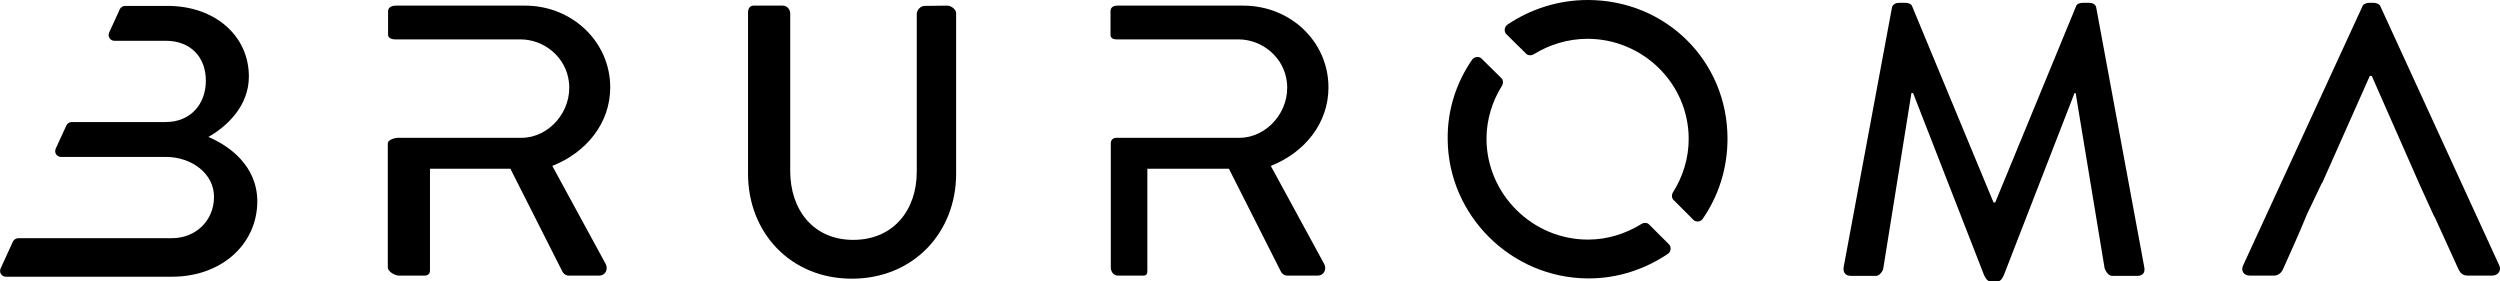 <svg viewBox="0 0 889 100" fill="currentColor" xmlns="http://www.w3.org/2000/svg">
<g>
<path d="M336.8 2L328.8 2.1C327.3 2.1 326 3.6 326 5V61.1C326 74.7 317.7 85.3 303.4 85.3C289.2 85.3 281 74.6 281 60.8V4.8C281 3.4 279.9 2 278.4 2H268C266.6 2 266 3.1 266 4.5V61.8C266 82.7 281.1 99.1 302.9 99.1C324.8 99.1 340 82.7 340 61.8V4.7C340 3.3 338.2 2 336.8 2Z" />
<path d="M745.4 2.6C745.2 1.5 744 1 742.9 1H740.7C739.7 1 738.6 1.3 738.3 2.1L709.5 72H708.9L679.9 2.1C679.6 1.3 678.4 1 677.5 1H675.3C674.2 1 673.1 1.5 672.8 2.6L655.6 95C655.3 96.9 656.3 98.1 658.2 98.1H667.2C668.3 98.1 669.6 96.4 669.7 95.4L679.7 33.1C679.8 33.1 680.1 33.1 680.3 33.1L705.4 97.5C705.7 98.3 706.6 100.1 707.8 100.1H710.3C711.6 100.1 712.4 98.3 712.7 97.5L737.7 33.1C737.7 33.1 738 33.1 738.1 33.1L748.4 95.4C748.7 96.4 749.8 98.1 751 98.1H760C761.9 98.1 762.9 97 762.5 95L745.4 2.6Z" />
<path d="M888.7 94.3L846.4 2.1C846 1.3 844.7 1 844 1H842.6C841.9 1 840.7 1.2 840.2 2L797.6 94.5C796.8 96.3 797.9 98 800 98H808.7C810.4 98 811.5 96.6 811.9 95.6C814.7 89.3 817.6 83 820.4 76.1L825.7 65H825.8L842.7 27H843.4L860.5 65.8L865.6 77H865.7L874.3 95.9C874.9 97.1 875.8 98 877.5 98H886.2C888.4 98 889.6 96.1 888.7 94.3Z" />
<path d="M74.1 48.7C80.6 45 88.5 37.8 88.5 27.2C88.5 12.7 76.4 2.1 59.6 2.1H44.5C43.7 2.1 42.9 2.6 42.6 3.3L38.8 11.6C38.2 13 39.2 14.5 40.7 14.5H48.4H58.9C67.8 14.5 73.2 20.3 73.2 28.7C73.2 37 67.8 43.4 58.9 43.4H48.4H39.5H25.5C24.7 43.4 23.9 43.9 23.6 44.6L19.8 52.9C19.2 54.3 20.2 55.8 21.7 55.8H39.5H46.1H59C68 55.8 76.1 61.6 76.1 70C76.1 78.5 69.6 84.7 61.1 84.7H46.1H39.5H6.5C5.7 84.7 4.9 85.2 4.6 85.9L0.2 95.5C-0.4 96.9 0.6 98.4 2.1 98.4H61.2C78.7 98.4 91.5 86.9 91.5 71.5C91.4 58.8 81.4 51.8 74.1 48.7Z" />
<path d="M472.4 31.1C472.4 14.7 458.8 2 442.1 2H397.4C395.9 2 394.9 2.6 394.9 4V12.4C394.9 13.5 395.8 14 396.9 14H408.7H431.1H440.3C449 14 456.6 20.5 457.6 29.1C458.9 39.5 450.5 49 440.8 49H431H408.6H397C395.8 49 395 49.8 395 50.9V95.1C395 96.5 395.9 98 397.5 98H406.5C407.8 98 408 97.4 408 96.1V60H437L455.5 96.6C455.8 97.2 456.6 98 457.7 98H468.5C470.9 98 471.8 95.7 470.9 93.9L451.9 59C464 54.2 472.4 43.8 472.4 31.1Z" />
<path d="M217 31.1C217 14.8 203.4 2 186.7 2H140.8C139.3 2 138 2.6 138 4V12.4C138 13.5 139.3 14 140.4 14H153.4H175.8H185C193.7 14 201.3 20.5 202.3 29.1C203.6 39.5 195.2 49 185.5 49H175.7H153.3H141.5C140.3 49 137.9 49.8 137.9 50.9V95.1C137.9 96.5 140.3 98 141.9 98H150.9C152.2 98 152.9 97.4 152.9 96.1V60H181.5L200 96.6C200.3 97.2 201.1 98 202.2 98H213C215.4 98 216.3 95.7 215.4 93.9L196.4 59C208.5 54.2 217 43.8 217 31.1Z" />
<path d="M593.5 86.9L586.4 79.8C585.7 79.1 584.5 79.1 583.6 79.7C578.1 83.1 571.6 85.2 564.7 85.2C544.8 85.2 528.6 68.9 528.6 49.3C528.6 42.5 530.7 35.9 534.1 30.5C534.6 29.7 534.6 28.5 533.9 27.8L526.8 20.8C525.9 19.9 524.2 20.2 523.5 21.2C517.9 29.3 514.6 39.1 514.8 49.8C515.1 76.7 537.4 98.8 564.5 99C575.2 99.1 585.1 95.7 593.2 90.2C594.2 89.5 594.4 87.8 593.5 86.9Z" />
<path d="M535.6 12.1L542.7 19.1C543.4 19.8 544.6 19.8 545.4 19.3C550.9 15.9 557.5 13.8 564.5 13.8C584.2 13.8 600.5 29.7 600.5 49.4C600.5 56.3 598.4 62.9 594.9 68.4C594.4 69.2 594.4 70.4 595.1 71.1L602.2 78.2C603.1 79.1 604.8 78.9 605.5 77.8C611.1 69.7 614.3 59.9 614.3 49.3C614.3 21.7 592.4 0 564.6 0C554 0 544.1 3.3 536 8.8C535 9.5 534.7 11.1 535.6 12.1Z" />
</g>
</svg>
